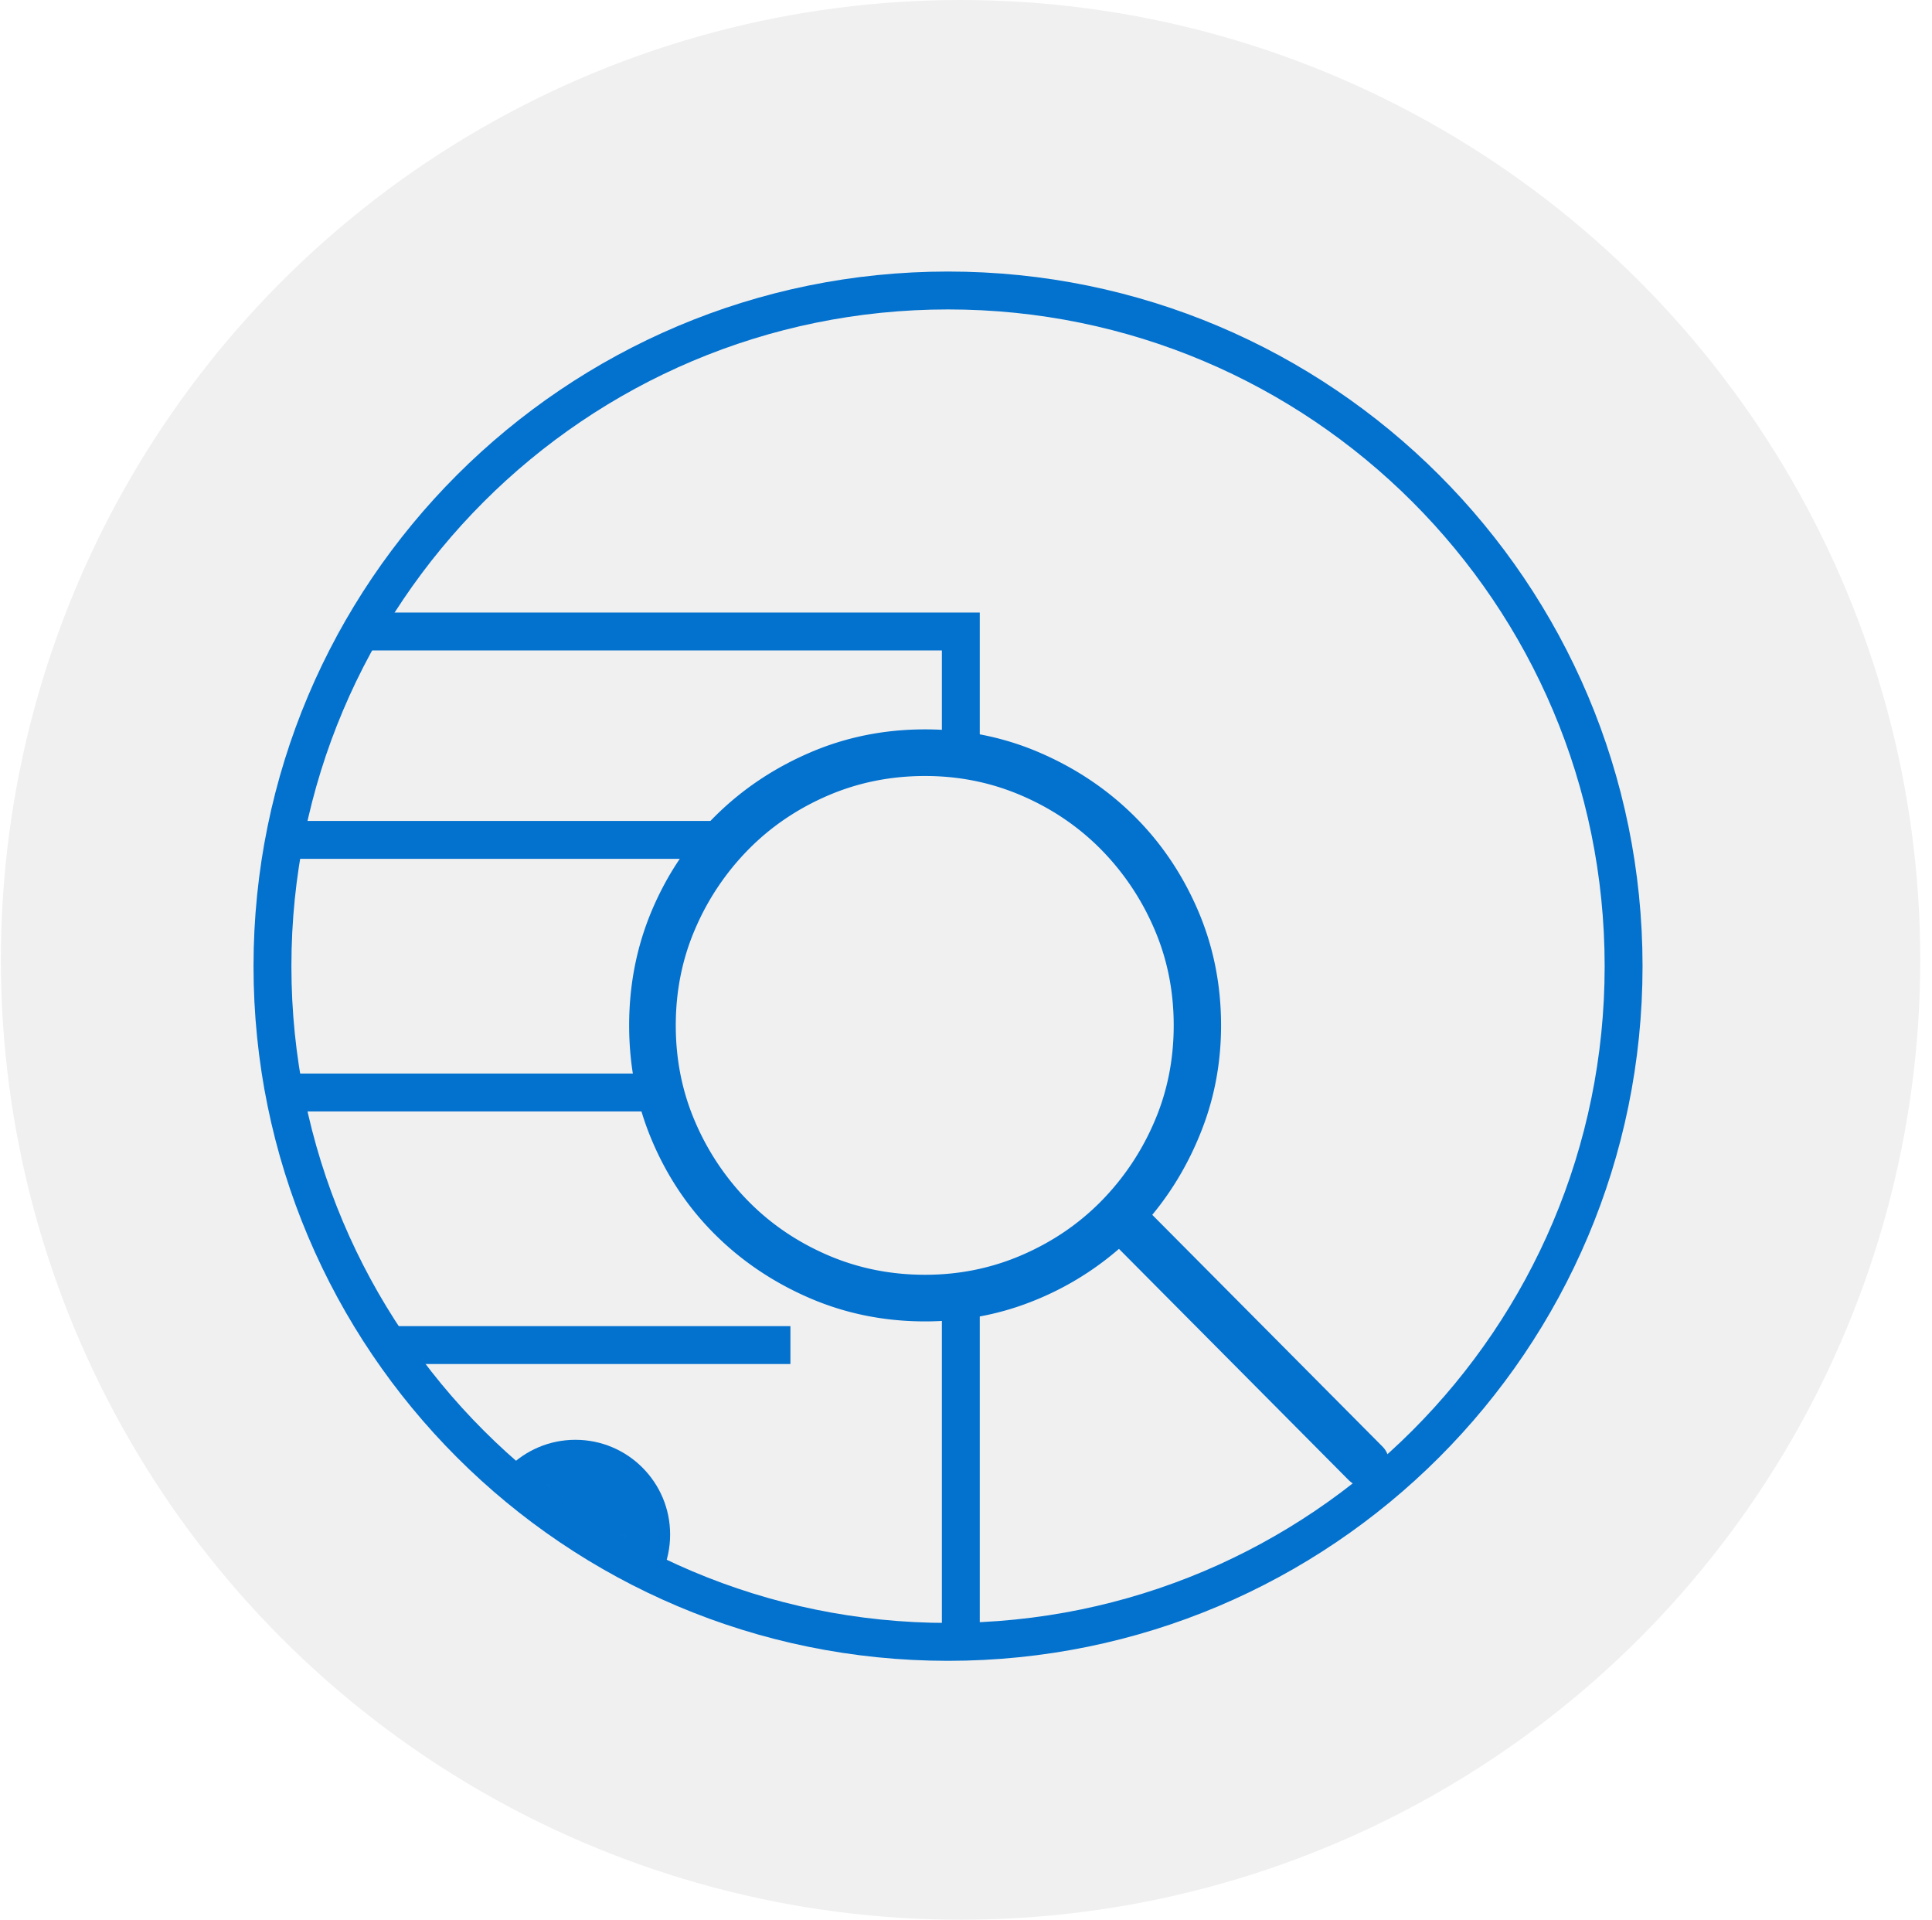 <svg xmlns="http://www.w3.org/2000/svg" xmlns:xlink="http://www.w3.org/1999/xlink" width="153" height="152" viewBox="0 0 153 152">
    <defs>
        <path id="a" d="M53.5 107c29.547 0 53.5-23.953 53.5-53.5S83.047 0 53.5 0 0 23.953 0 53.5 23.953 107 53.5 107z"/>
    </defs>
    <g fill="none" fill-rule="evenodd">
        <path fill="#FFF" d="M-441-178H583v657H-441z"/>
        <g>
            <circle cx="76.069" cy="76" r="76" fill="#F0F0F0"/>
            <g transform="translate(21.069 23)">
                <mask id="b" fill="#fff">
                    <use xlink:href="#a"/>
                </mask>
                <g stroke="#0371CE" stroke-width="3" mask="url(#b)">
                    <path d="M35.431 43.5H-.526M30.431 63.5H-1M41.526 83.5H-1M55.021 78.71v28.84M2 27h53.021v10"/>
                </g>
                <circle cx="24.5" cy="98.5" r="7.5" fill="#0371CE" mask="url(#b)"/>
            </g>
            <path fill="#0371CE" d="M109.473 114.527L91.25 96.187c1.68-2.03 3.008-4.326 3.984-6.884.977-2.559 1.465-5.264 1.465-8.115 0-3.243-.615-6.29-1.845-9.141-1.231-2.852-2.91-5.332-5.04-7.442-2.128-2.109-4.619-3.779-7.47-5.01-2.852-1.23-5.88-1.845-9.082-1.845-3.242 0-6.29.615-9.14 1.846-2.852 1.23-5.343 2.9-7.472 5.01-2.129 2.109-3.798 4.59-5.01 7.44-1.21 2.852-1.816 5.9-1.816 9.141 0 3.243.606 6.29 1.817 9.141 1.21 2.852 2.88 5.332 5.01 7.442 2.128 2.109 4.619 3.779 7.47 5.01 2.852 1.23 5.899 1.845 9.14 1.845 2.93 0 5.704-.508 8.321-1.523a23.737 23.737 0 0 0 7.031-4.22l18.164 18.282c.391.39.84.586 1.348.586.508 0 .957-.195 1.348-.586.351-.352.527-.791.527-1.318 0-.528-.176-.967-.527-1.319zm-36.211-13.593c-2.735 0-5.303-.518-7.705-1.553-2.403-1.035-4.493-2.451-6.27-4.248a20.364 20.364 0 0 1-4.219-6.27c-1.035-2.383-1.552-4.941-1.552-7.675 0-2.735.517-5.293 1.552-7.676a20.364 20.364 0 0 1 4.22-6.27c1.776-1.797 3.866-3.213 6.269-4.248 2.402-1.035 4.97-1.553 7.705-1.553 2.695 0 5.244.518 7.646 1.553 2.403 1.035 4.492 2.451 6.27 4.248a20.364 20.364 0 0 1 4.218 6.27c1.036 2.383 1.553 4.941 1.553 7.675 0 2.735-.517 5.293-1.553 7.676a20.364 20.364 0 0 1-4.218 6.27c-1.778 1.797-3.867 3.213-6.27 4.248-2.402 1.035-4.951 1.553-7.646 1.553z"/>
            <path stroke="#0371CE" stroke-width="3" d="M75.077 130c29.547 0 53.5-23.953 53.5-53.5S104.624 23 75.077 23s-53.5 23.953-53.5 53.5S45.53 130 75.077 130z"/>
        </g>
    </g>
</svg>
